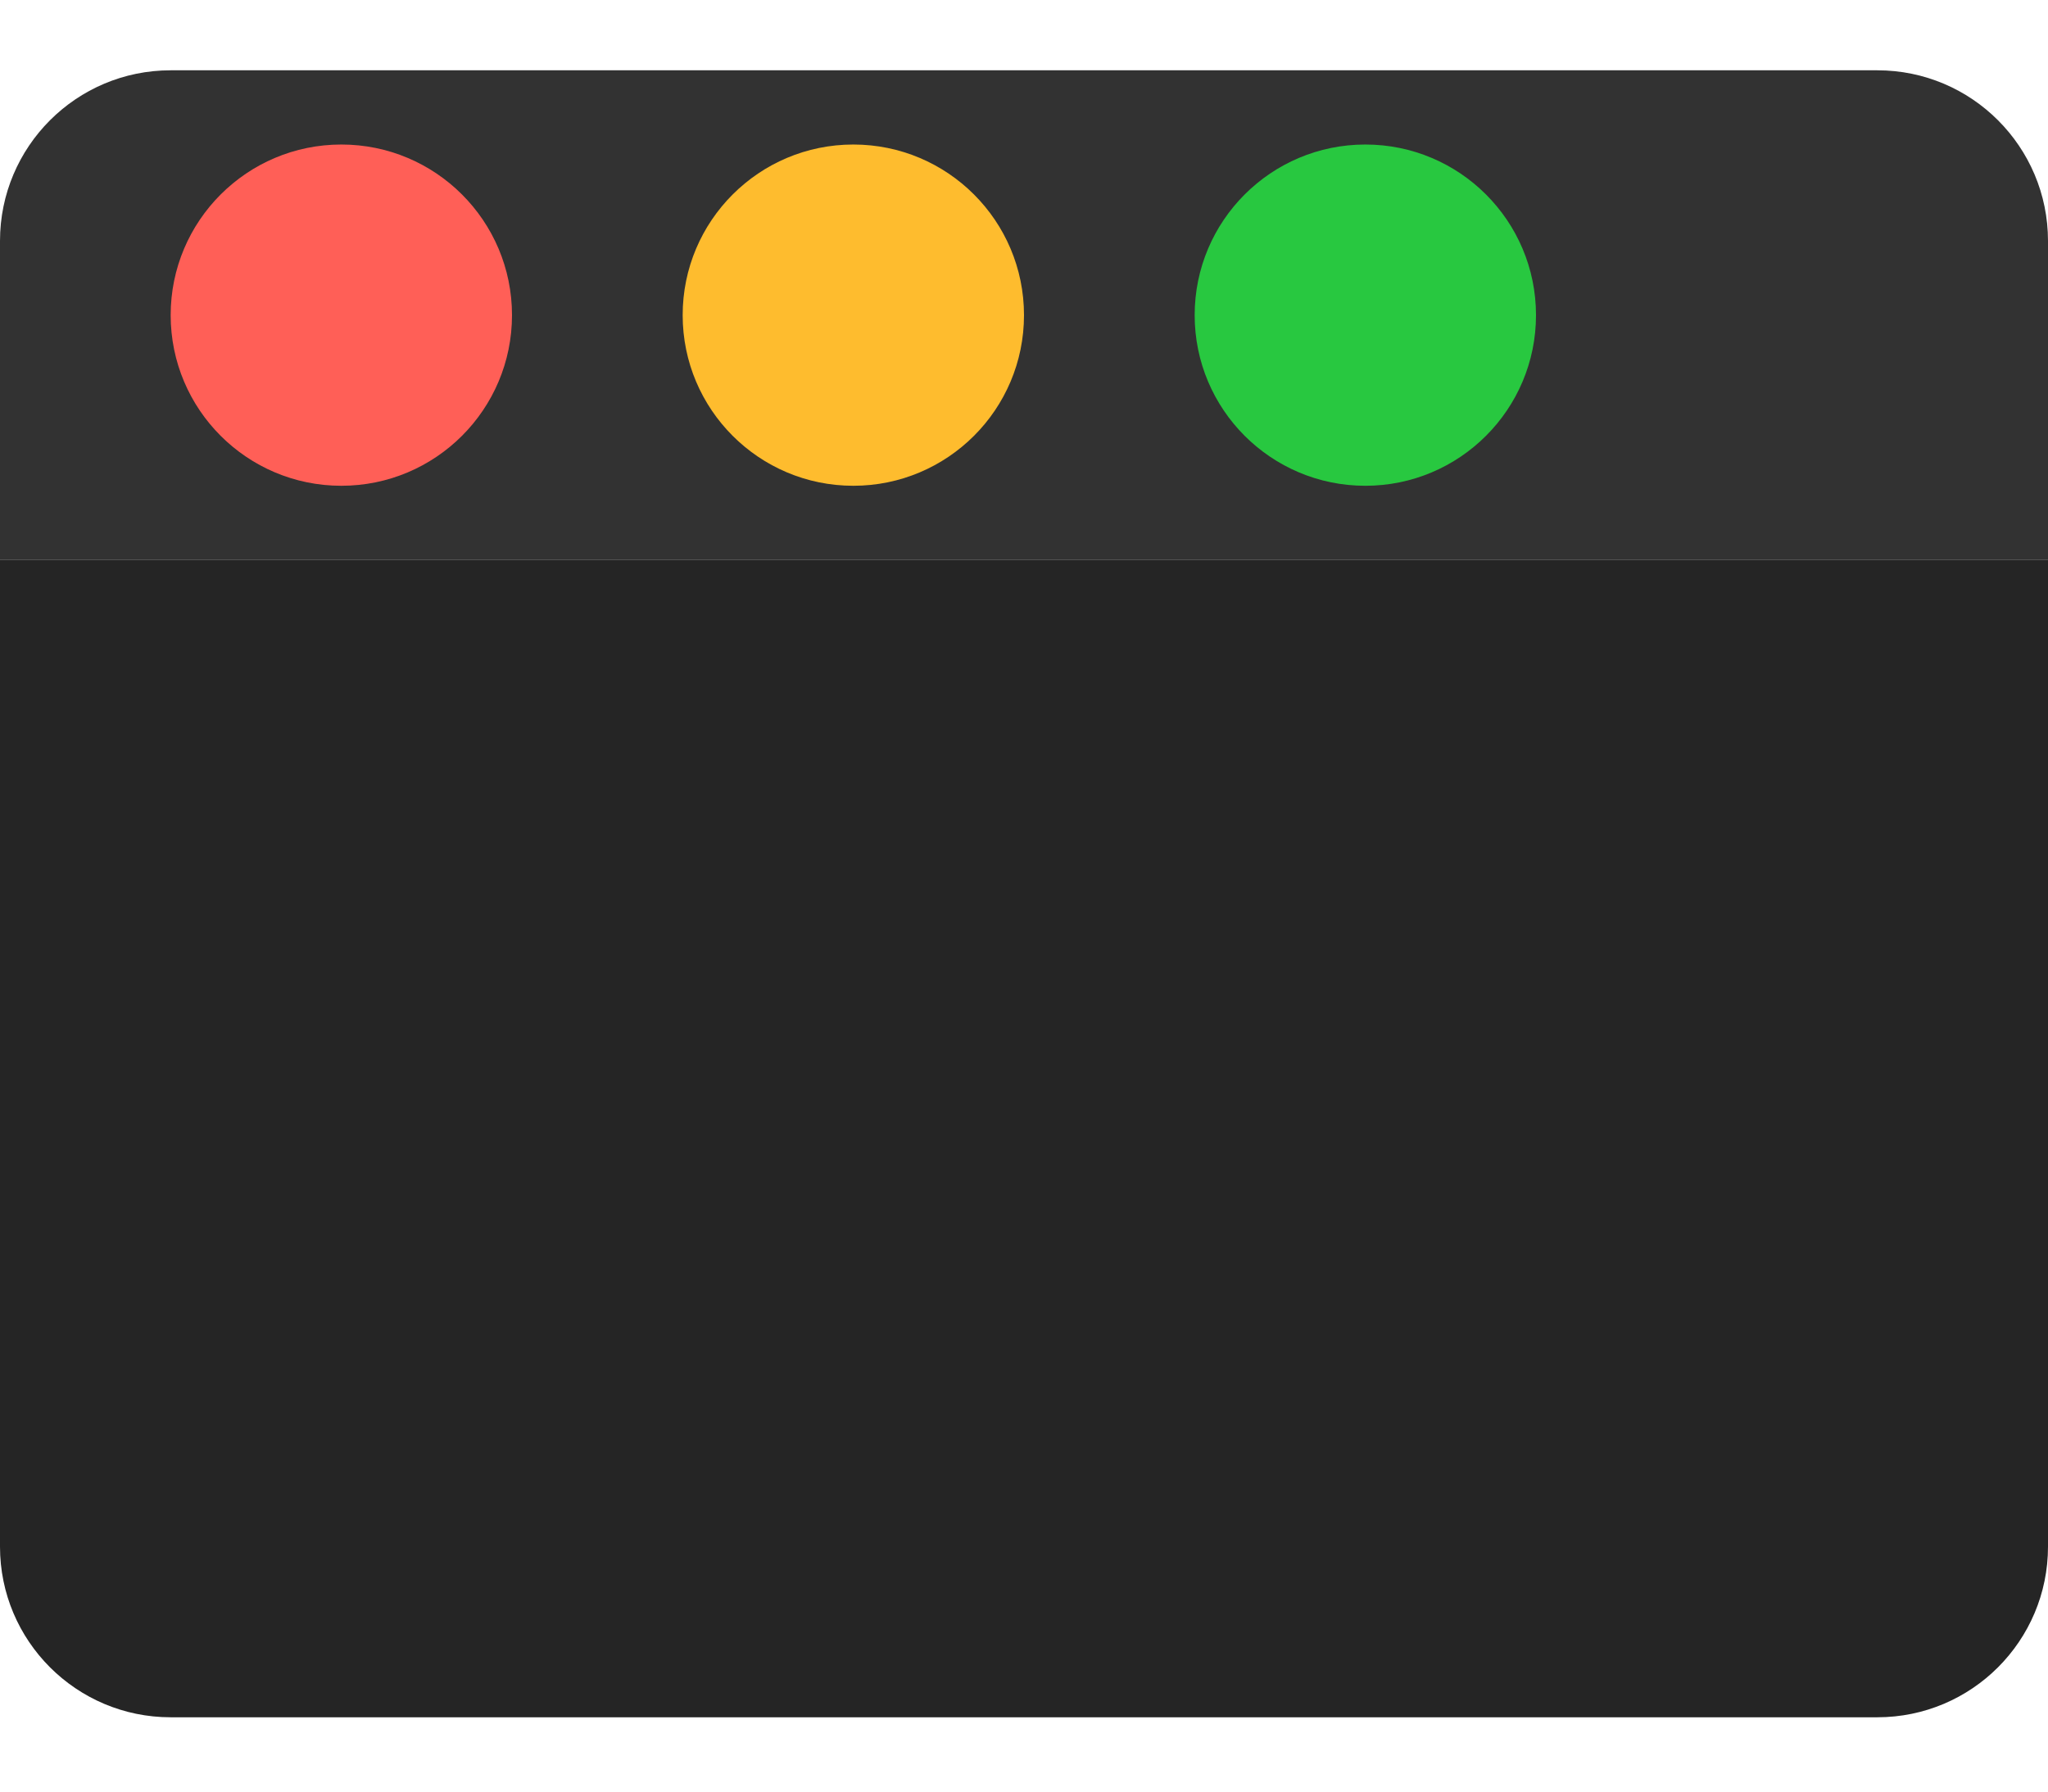 <svg width="24" height="21" viewBox="0 0 24 21" fill="none" xmlns="http://www.w3.org/2000/svg">
<path d="M0 2.824C0 1.72 0.895 0.824 2 0.824H22C23.105 0.824 24 1.72 24 2.824V6.564H0V2.824Z" fill="#323232"/>
<circle cx="4" cy="3.694" r="2" fill="#FF5F57"/>
<circle cx="10" cy="3.694" r="2" fill="#FEBC2E"/>
<circle cx="16" cy="3.694" r="2" fill="#28C840"/>
<path d="M0 6.563H24V18.129C24 19.233 23.105 20.129 22 20.129H2C0.895 20.129 0 19.233 0 18.129V6.563Z" fill="#252525"/>
</svg>

